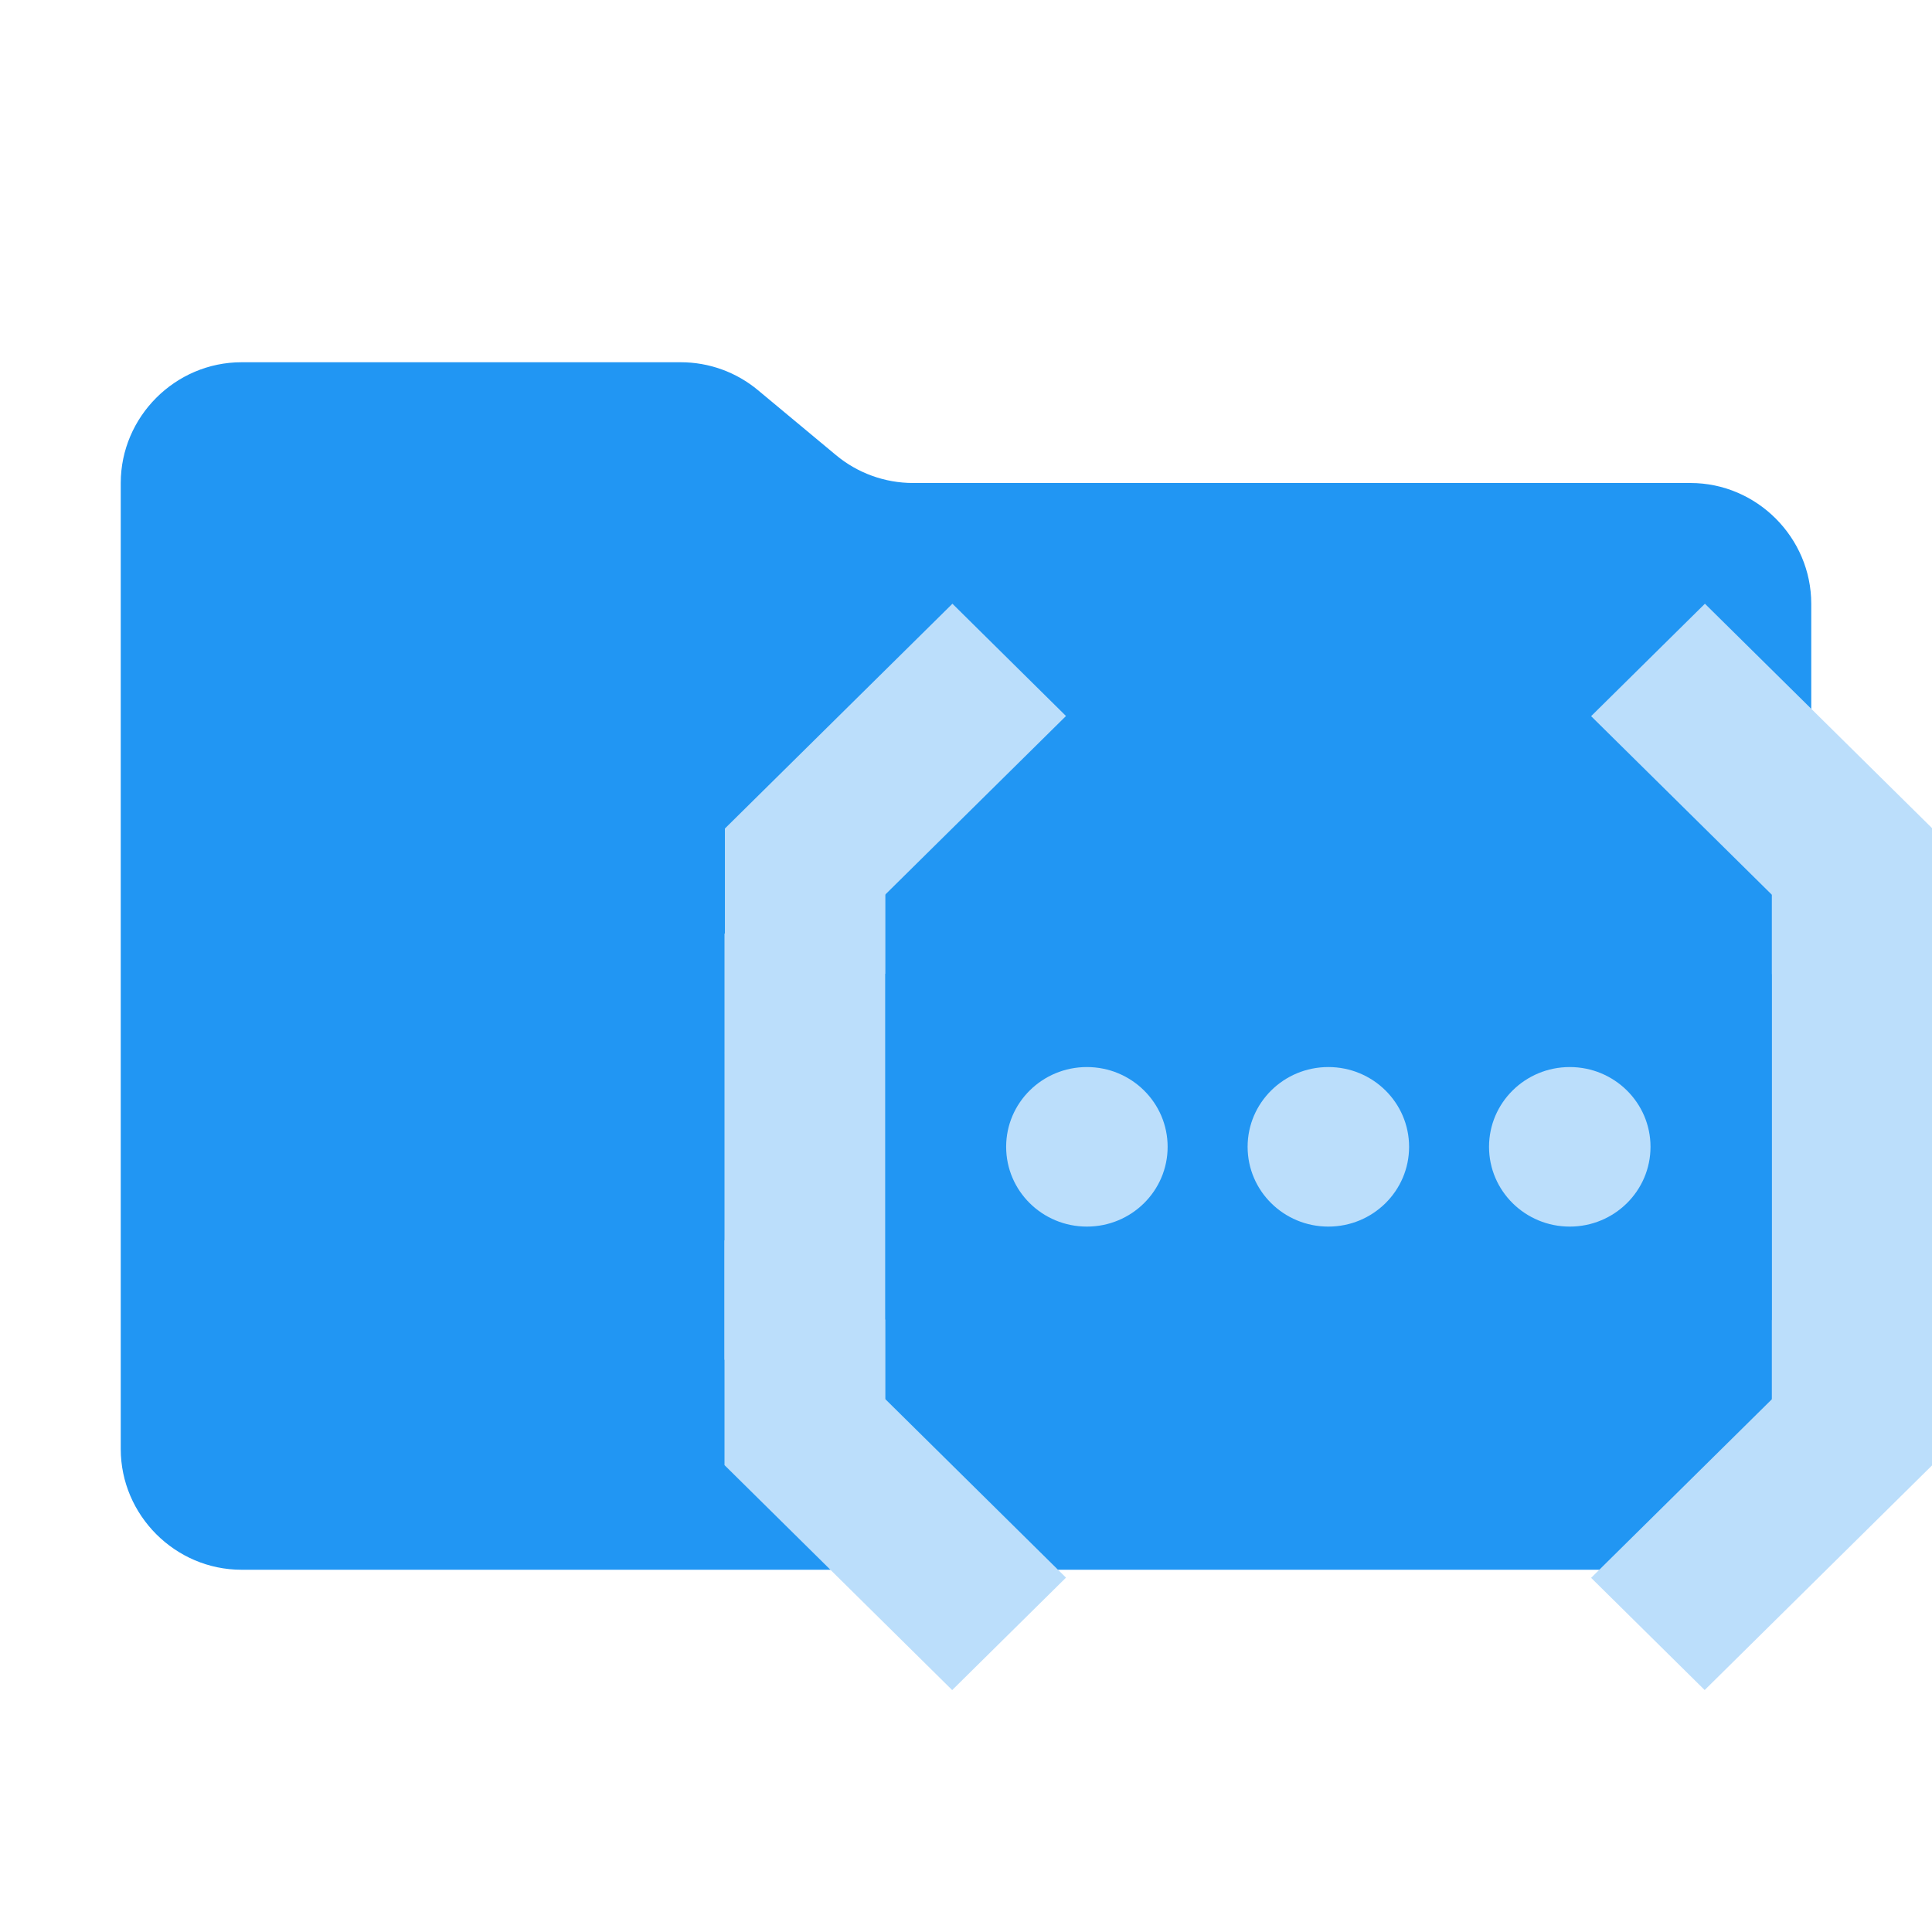<?xml version="1.0" encoding="UTF-8" standalone="no"?>
<!DOCTYPE svg PUBLIC "-//W3C//DTD SVG 1.1//EN" "http://www.w3.org/Graphics/SVG/1.1/DTD/svg11.dtd">
<svg width="100%" height="100%" viewBox="0 0 32 32" version="1.1" xmlns="http://www.w3.org/2000/svg"
  xmlns:xlink="http://www.w3.org/1999/xlink" xml:space="preserve" xmlns:serif="http://www.serif.com/"
  style="fill-rule:evenodd;clip-rule:evenodd;stroke-linejoin:round;stroke-miterlimit:2;">
  <path
    d="M13.844,7.536L12.556,6.464C12.197,6.164 11.744,6 11.276,6L4,6C2.903,6 2,6.903 2,8L2,24C2,25.097 2.903,26 4,26L28,26C29.097,26 30,25.097 30,24L30,10C30,8.903 29.097,8 28,8L15.124,8C14.656,8 14.203,7.836 13.844,7.536"
    style="fill:rgb(33,150,243);fill-rule:nonzero;" />
  <g id="cloudfunctions.svg" transform="matrix(0.667,0,0,0.659,12,9.769)">
    <path d="M30,8.656L26.01,6.66L26.01,21.357L30,19.362L30,8.656ZM0,19.35L3.99,21.344L3.99,6.647L0,8.642L0,19.35Z"
      style="fill:rgb(187,222,251);" />
    <path d="M30,16.362L26.01,18.357L26.01,20.352L30,16.362ZM26.01,7.666L26.01,9.66L30,11.657L26.01,7.666Z"
      style="fill:rgb(187,222,251);" />
    <path
      d="M21.52,24.833L29.99,16.363L29.99,22.003L24.34,27.653L21.52,24.833ZM21.52,3.176L30,11.656L30,6.004L24.346,0.35L21.52,3.176Z"
      style="fill:rgb(187,222,251);" />
    <path d="M0,11.642L3.99,9.647L3.99,7.652L0,11.642ZM3.99,20.34L3.99,18.344L0,16.35L3.99,20.34Z"
      style="fill:rgb(187,222,251);" />
    <path d="M8.48,3.172L0.01,11.642L0.01,6L5.66,0.35L8.48,3.172ZM8.48,24.828L0,16.348L0,22L5.654,27.654L8.48,24.828Z"
      style="fill:rgb(187,222,251);" />
    <circle cx="8.999" cy="14" r="2.005" style="fill:rgb(187,222,251);" />
    <circle cx="14.995" cy="14" r="2.005" style="fill:rgb(187,222,251);" />
    <circle cx="20.99" cy="14" r="2.005" style="fill:rgb(187,222,251);" />
  </g>
</svg>